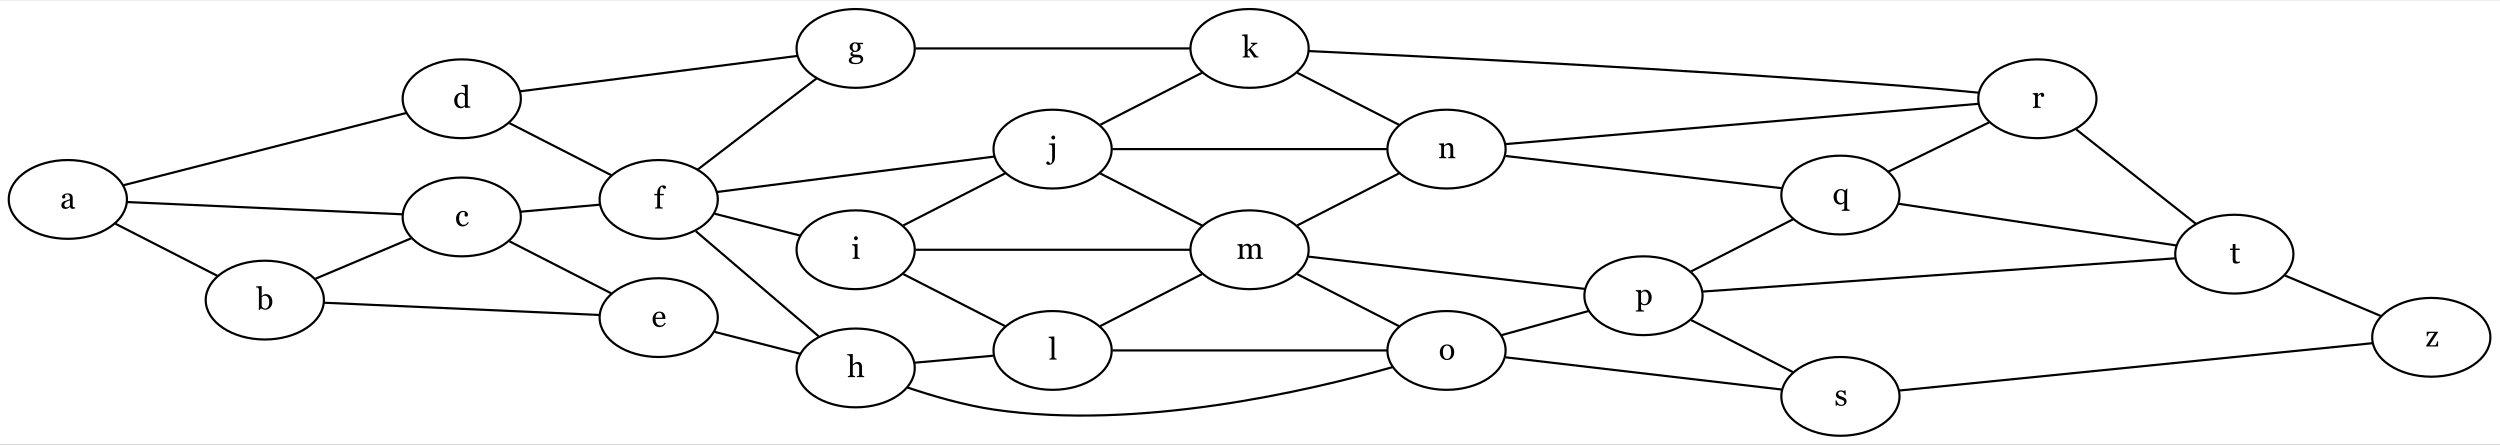 <?xml version="1.0" encoding="UTF-8"?>
<svg xmlns="http://www.w3.org/2000/svg" xmlns:xlink="http://www.w3.org/1999/xlink" width="1428pt" height="254pt" viewBox="0 0 1428 254" version="1.1">
<rect x="0" y="0" width="1428" height="254" fill="#808080" stroke="none"/>
<defs>
<g>
<symbol overflow="visible" id="glyph0-0">
<path style="stroke:none;" d="M 2.188 0 L 2.188 -13.129 L 15.316 -13.129 L 15.316 0 Z M 3.281 -1.094 L 14.223 -1.094 L 14.223 -12.035 L 3.281 -12.035 Z M 3.281 -1.094 "/>
</symbol>
<symbol overflow="visible" id="glyph0-1">
<path style="stroke:none;" d="M 8.598 -0.152 C 8.328 -0.055 8.094 0.023 7.895 0.082 C 7.688 0.141 7.461 0.168 7.207 0.172 C 6.762 0.168 6.406 0.066 6.141 -0.141 C 5.875 -0.348 5.703 -0.648 5.633 -1.051 L 5.582 -1.051 C 5.211 -0.637 4.812 -0.324 4.391 -0.109 C 3.961 0.105 3.449 0.211 2.855 0.215 C 2.219 0.211 1.699 0.02 1.293 -0.367 C 0.883 -0.754 0.68 -1.262 0.684 -1.891 C 0.68 -2.211 0.727 -2.5 0.82 -2.758 C 0.91 -3.012 1.047 -3.242 1.23 -3.453 C 1.371 -3.621 1.559 -3.773 1.793 -3.91 C 2.027 -4.043 2.246 -4.152 2.453 -4.23 C 2.707 -4.324 3.227 -4.504 4.012 -4.77 C 4.793 -5.031 5.32 -5.234 5.598 -5.387 L 5.598 -6.23 C 5.594 -6.301 5.578 -6.445 5.551 -6.66 C 5.516 -6.867 5.449 -7.066 5.352 -7.258 C 5.234 -7.465 5.074 -7.648 4.867 -7.809 C 4.656 -7.961 4.363 -8.039 3.984 -8.043 C 3.719 -8.039 3.473 -7.996 3.25 -7.91 C 3.023 -7.82 2.867 -7.727 2.777 -7.633 C 2.777 -7.516 2.805 -7.348 2.859 -7.129 C 2.914 -6.906 2.941 -6.699 2.941 -6.512 C 2.941 -6.309 2.852 -6.129 2.672 -5.965 C 2.492 -5.801 2.242 -5.719 1.922 -5.719 C 1.637 -5.719 1.426 -5.816 1.293 -6.02 C 1.156 -6.219 1.09 -6.449 1.094 -6.703 C 1.09 -6.961 1.184 -7.211 1.371 -7.453 C 1.555 -7.691 1.793 -7.902 2.094 -8.094 C 2.348 -8.25 2.66 -8.387 3.027 -8.5 C 3.391 -8.609 3.746 -8.664 4.094 -8.668 C 4.57 -8.664 4.988 -8.633 5.348 -8.57 C 5.703 -8.504 6.027 -8.363 6.316 -8.145 C 6.605 -7.934 6.824 -7.645 6.98 -7.285 C 7.129 -6.922 7.207 -6.457 7.207 -5.891 C 7.207 -5.07 7.195 -4.348 7.18 -3.723 C 7.16 -3.09 7.152 -2.402 7.156 -1.66 C 7.152 -1.434 7.191 -1.258 7.27 -1.129 C 7.344 -0.996 7.461 -0.887 7.625 -0.797 C 7.707 -0.742 7.844 -0.711 8.031 -0.707 C 8.215 -0.699 8.402 -0.695 8.598 -0.699 Z M 5.617 -4.668 C 5.129 -4.523 4.703 -4.383 4.344 -4.246 C 3.977 -4.109 3.637 -3.938 3.324 -3.734 C 3.035 -3.535 2.812 -3.305 2.648 -3.043 C 2.484 -2.773 2.402 -2.461 2.402 -2.098 C 2.402 -1.621 2.523 -1.27 2.773 -1.051 C 3.016 -0.824 3.332 -0.715 3.719 -0.719 C 4.121 -0.715 4.477 -0.812 4.785 -1.012 C 5.094 -1.207 5.355 -1.441 5.566 -1.711 Z M 5.617 -4.668 "/>
</symbol>
<symbol overflow="visible" id="glyph0-2">
<path style="stroke:none;" d="M 9.172 -4.223 C 9.168 -2.953 8.77 -1.891 7.973 -1.031 C 7.172 -0.172 6.246 0.258 5.195 0.258 C 4.73 0.258 4.277 0.184 3.832 0.043 C 3.387 -0.102 2.965 -0.289 2.574 -0.531 L 1.941 0.453 L 1.41 0.332 C 1.438 -0.09 1.457 -0.594 1.469 -1.188 C 1.48 -1.777 1.488 -2.352 1.488 -2.91 L 1.488 -11.258 C 1.488 -11.445 1.441 -11.641 1.355 -11.836 C 1.262 -12.031 1.148 -12.172 1.016 -12.258 C 0.906 -12.328 0.727 -12.383 0.473 -12.422 C 0.219 -12.461 0.02 -12.484 -0.137 -12.496 L -0.137 -13.043 L 2.957 -13.23 L 3.078 -13.105 L 3.078 -7.547 L 3.137 -7.531 C 3.488 -7.902 3.875 -8.184 4.293 -8.375 C 4.711 -8.562 5.125 -8.66 5.531 -8.66 C 6.566 -8.66 7.43 -8.246 8.129 -7.426 C 8.82 -6.602 9.168 -5.535 9.172 -4.223 Z M 7.387 -4.164 C 7.383 -4.582 7.336 -5.012 7.25 -5.453 C 7.156 -5.891 7.016 -6.273 6.82 -6.598 C 6.625 -6.926 6.371 -7.191 6.059 -7.402 C 5.746 -7.605 5.371 -7.711 4.934 -7.711 C 4.531 -7.711 4.18 -7.629 3.883 -7.473 C 3.582 -7.312 3.312 -7.102 3.078 -6.84 L 3.078 -1.934 C 3.109 -1.793 3.176 -1.633 3.277 -1.453 C 3.371 -1.27 3.508 -1.094 3.684 -0.934 C 3.852 -0.77 4.047 -0.641 4.266 -0.543 C 4.48 -0.441 4.742 -0.391 5.059 -0.395 C 5.75 -0.391 6.312 -0.727 6.742 -1.402 C 7.168 -2.07 7.383 -2.992 7.387 -4.164 Z M 7.387 -4.164 "/>
</symbol>
<symbol overflow="visible" id="glyph0-3">
<path style="stroke:none;" d="M 4.512 0.223 C 3.293 0.223 2.336 -0.18 1.648 -0.992 C 0.957 -1.797 0.613 -2.883 0.617 -4.25 C 0.613 -4.836 0.707 -5.391 0.895 -5.91 C 1.078 -6.422 1.348 -6.891 1.699 -7.316 C 2.035 -7.719 2.457 -8.047 2.965 -8.297 C 3.473 -8.543 4.023 -8.664 4.625 -8.668 C 5.445 -8.664 6.117 -8.469 6.641 -8.074 C 7.156 -7.676 7.418 -7.133 7.418 -6.453 C 7.418 -6.164 7.348 -5.914 7.211 -5.695 C 7.074 -5.477 6.852 -5.367 6.539 -5.367 C 6.203 -5.367 5.941 -5.449 5.758 -5.621 C 5.57 -5.789 5.477 -5.98 5.48 -6.195 C 5.477 -6.445 5.512 -6.707 5.582 -6.98 C 5.648 -7.246 5.688 -7.445 5.703 -7.574 C 5.594 -7.75 5.441 -7.867 5.242 -7.93 C 5.039 -7.984 4.824 -8.016 4.594 -8.02 C 4.32 -8.016 4.059 -7.957 3.812 -7.844 C 3.562 -7.723 3.324 -7.508 3.094 -7.199 C 2.883 -6.91 2.711 -6.523 2.582 -6.043 C 2.449 -5.555 2.383 -4.977 2.387 -4.309 C 2.383 -3.246 2.617 -2.383 3.09 -1.715 C 3.555 -1.043 4.172 -0.707 4.938 -0.711 C 5.488 -0.707 5.949 -0.844 6.324 -1.113 C 6.691 -1.379 7.039 -1.781 7.359 -2.324 L 7.906 -1.965 C 7.527 -1.289 7.031 -0.758 6.418 -0.367 C 5.801 0.027 5.168 0.223 4.512 0.223 Z M 4.512 0.223 "/>
</symbol>
<symbol overflow="visible" id="glyph0-4">
<path style="stroke:none;" d="M 9.848 -0.152 L 6.898 0.035 L 6.77 -0.086 L 6.77 -0.871 L 6.703 -0.891 C 6.406 -0.559 6.039 -0.285 5.605 -0.078 C 5.168 0.133 4.719 0.234 4.262 0.238 C 3.777 0.234 3.316 0.129 2.871 -0.082 C 2.426 -0.293 2.035 -0.594 1.707 -0.984 C 1.367 -1.375 1.102 -1.848 0.91 -2.402 C 0.711 -2.953 0.613 -3.562 0.617 -4.23 C 0.613 -4.84 0.719 -5.418 0.93 -5.965 C 1.137 -6.512 1.426 -6.988 1.801 -7.402 C 2.145 -7.781 2.57 -8.086 3.078 -8.316 C 3.578 -8.543 4.094 -8.66 4.617 -8.66 C 5.008 -8.66 5.391 -8.609 5.773 -8.508 C 6.148 -8.406 6.477 -8.277 6.754 -8.129 L 6.754 -11.066 C 6.75 -11.305 6.711 -11.523 6.633 -11.719 C 6.551 -11.914 6.438 -12.062 6.301 -12.172 C 6.137 -12.277 5.922 -12.355 5.652 -12.406 C 5.383 -12.453 5.09 -12.492 4.777 -12.516 L 4.777 -13.043 L 8.23 -13.23 L 8.359 -13.105 L 8.359 -1.742 C 8.355 -1.539 8.395 -1.371 8.473 -1.234 C 8.551 -1.094 8.664 -0.977 8.812 -0.879 C 8.922 -0.809 9.078 -0.766 9.281 -0.75 C 9.484 -0.734 9.672 -0.723 9.848 -0.719 Z M 6.754 -1.633 L 6.754 -6.566 C 6.703 -6.711 6.629 -6.871 6.531 -7.043 C 6.426 -7.215 6.297 -7.371 6.148 -7.512 C 5.977 -7.652 5.785 -7.77 5.566 -7.867 C 5.344 -7.957 5.082 -8.004 4.789 -8.008 C 4.445 -8.004 4.133 -7.914 3.848 -7.742 C 3.559 -7.562 3.305 -7.312 3.086 -6.984 C 2.871 -6.664 2.703 -6.258 2.586 -5.766 C 2.461 -5.273 2.402 -4.727 2.402 -4.129 C 2.402 -3.648 2.445 -3.215 2.539 -2.824 C 2.625 -2.434 2.781 -2.07 3 -1.734 C 3.195 -1.414 3.449 -1.156 3.762 -0.965 C 4.07 -0.77 4.438 -0.672 4.867 -0.676 C 5.32 -0.672 5.695 -0.773 5.996 -0.973 C 6.293 -1.172 6.547 -1.391 6.754 -1.633 Z M 6.754 -1.633 "/>
</symbol>
<symbol overflow="visible" id="glyph0-5">
<path style="stroke:none;" d="M 8.102 -1.984 C 7.746 -1.309 7.273 -0.773 6.684 -0.375 C 6.09 0.023 5.41 0.223 4.641 0.223 C 3.961 0.223 3.367 0.105 2.859 -0.137 C 2.348 -0.371 1.926 -0.695 1.598 -1.109 C 1.266 -1.516 1.02 -1.996 0.859 -2.547 C 0.695 -3.09 0.613 -3.668 0.617 -4.281 C 0.613 -4.824 0.699 -5.359 0.875 -5.891 C 1.047 -6.414 1.305 -6.891 1.641 -7.316 C 1.965 -7.719 2.367 -8.047 2.852 -8.297 C 3.332 -8.543 3.871 -8.664 4.469 -8.668 C 5.082 -8.664 5.609 -8.566 6.051 -8.375 C 6.488 -8.18 6.844 -7.918 7.121 -7.582 C 7.379 -7.262 7.574 -6.883 7.703 -6.453 C 7.832 -6.016 7.898 -5.547 7.898 -5.043 L 7.898 -4.48 L 2.316 -4.48 C 2.312 -3.922 2.367 -3.418 2.473 -2.969 C 2.578 -2.516 2.746 -2.121 2.977 -1.781 C 3.195 -1.449 3.484 -1.188 3.848 -0.996 C 4.203 -0.805 4.629 -0.707 5.129 -0.711 C 5.633 -0.707 6.07 -0.828 6.441 -1.066 C 6.805 -1.301 7.16 -1.727 7.504 -2.352 Z M 6.215 -5.195 C 6.211 -5.512 6.184 -5.852 6.133 -6.219 C 6.074 -6.578 5.988 -6.883 5.871 -7.133 C 5.738 -7.391 5.559 -7.605 5.332 -7.77 C 5.105 -7.934 4.812 -8.016 4.453 -8.02 C 3.852 -8.016 3.352 -7.766 2.961 -7.273 C 2.562 -6.773 2.348 -6.082 2.316 -5.195 Z M 6.215 -5.195 "/>
</symbol>
<symbol overflow="visible" id="glyph0-6">
<path style="stroke:none;" d="M 6.891 -12.207 C 6.891 -11.945 6.82 -11.73 6.684 -11.555 C 6.547 -11.379 6.34 -11.289 6.059 -11.293 C 5.883 -11.289 5.727 -11.328 5.594 -11.402 C 5.457 -11.477 5.332 -11.574 5.223 -11.703 C 5.105 -11.824 5 -11.969 4.906 -12.129 C 4.805 -12.285 4.723 -12.414 4.66 -12.516 C 4.273 -12.496 3.98 -12.227 3.773 -11.715 C 3.562 -11.199 3.457 -10.379 3.461 -9.254 L 3.461 -8.395 L 5.633 -8.395 L 5.633 -7.574 L 3.461 -7.574 L 3.461 -1.523 C 3.457 -1.32 3.496 -1.156 3.574 -1.035 C 3.652 -0.906 3.773 -0.812 3.941 -0.754 C 4.074 -0.699 4.254 -0.656 4.484 -0.629 C 4.711 -0.594 4.91 -0.574 5.078 -0.562 L 5.078 0 L 0.633 0 L 0.633 -0.562 C 0.762 -0.574 0.895 -0.586 1.035 -0.598 C 1.172 -0.609 1.293 -0.633 1.402 -0.668 C 1.559 -0.715 1.676 -0.801 1.754 -0.934 C 1.828 -1.059 1.867 -1.227 1.871 -1.438 L 1.871 -7.574 L 0.207 -7.574 L 0.207 -8.395 L 1.871 -8.395 L 1.871 -8.93 C 1.867 -10.211 2.199 -11.246 2.867 -12.039 C 3.527 -12.832 4.359 -13.23 5.359 -13.23 C 5.863 -13.23 6.246 -13.129 6.504 -12.93 C 6.762 -12.73 6.891 -12.488 6.891 -12.207 Z M 6.891 -12.207 "/>
</symbol>
<symbol overflow="visible" id="glyph0-7">
<path style="stroke:none;" d="M 7.84 -0.871 C 8.066 -0.652 8.242 -0.406 8.375 -0.137 C 8.504 0.137 8.57 0.473 8.574 0.879 C 8.57 1.285 8.484 1.664 8.309 2.02 C 8.129 2.375 7.859 2.684 7.504 2.949 C 7.121 3.215 6.664 3.426 6.137 3.574 C 5.605 3.723 4.953 3.797 4.172 3.797 C 2.895 3.797 1.938 3.609 1.309 3.234 C 0.672 2.859 0.355 2.312 0.359 1.598 C 0.355 1.016 0.586 0.559 1.043 0.223 C 1.496 -0.113 2.074 -0.293 2.785 -0.324 L 2.785 -0.445 C 2.613 -0.492 2.438 -0.555 2.258 -0.637 C 2.07 -0.711 1.914 -0.801 1.785 -0.906 C 1.633 -1.023 1.512 -1.164 1.426 -1.328 C 1.332 -1.488 1.289 -1.691 1.289 -1.934 C 1.289 -2.234 1.395 -2.512 1.609 -2.766 C 1.824 -3.016 2.148 -3.23 2.582 -3.418 L 2.582 -3.547 C 2.031 -3.801 1.605 -4.133 1.309 -4.535 C 1.004 -4.934 0.855 -5.398 0.855 -5.934 C 0.855 -6.727 1.152 -7.383 1.746 -7.898 C 2.34 -8.41 3.102 -8.664 4.035 -8.668 C 4.289 -8.664 4.543 -8.641 4.797 -8.59 C 5.051 -8.539 5.309 -8.473 5.574 -8.395 L 8.516 -8.395 L 8.516 -7.574 L 6.531 -7.574 L 6.531 -7.523 C 6.738 -7.277 6.895 -7.004 7 -6.711 C 7.102 -6.41 7.152 -6.121 7.156 -5.84 C 7.152 -5.094 6.852 -4.465 6.254 -3.957 C 5.648 -3.441 4.949 -3.188 4.152 -3.188 L 3.121 -3.188 C 2.984 -3.141 2.848 -3.059 2.707 -2.941 C 2.566 -2.82 2.496 -2.656 2.496 -2.453 C 2.496 -2.238 2.555 -2.078 2.676 -1.969 C 2.793 -1.859 2.938 -1.781 3.113 -1.742 C 3.273 -1.695 3.465 -1.668 3.688 -1.656 C 3.902 -1.645 4.129 -1.637 4.367 -1.633 C 4.613 -1.625 4.957 -1.609 5.395 -1.582 C 5.828 -1.551 6.137 -1.531 6.324 -1.531 C 6.582 -1.516 6.848 -1.453 7.113 -1.34 C 7.379 -1.227 7.621 -1.07 7.84 -0.871 Z M 5.531 -5.871 C 5.531 -6.535 5.395 -7.066 5.125 -7.465 C 4.852 -7.863 4.473 -8.062 3.984 -8.062 C 3.715 -8.062 3.484 -8.004 3.293 -7.895 C 3.102 -7.777 2.945 -7.621 2.828 -7.418 C 2.715 -7.23 2.633 -7.004 2.586 -6.738 C 2.531 -6.473 2.508 -6.199 2.512 -5.922 C 2.508 -5.289 2.645 -4.773 2.926 -4.375 C 3.199 -3.973 3.559 -3.773 4 -3.777 C 4.488 -3.773 4.867 -3.973 5.133 -4.371 C 5.398 -4.766 5.531 -5.266 5.531 -5.871 Z M 7.172 1.195 C 7.172 0.875 7.098 0.613 6.949 0.41 C 6.801 0.203 6.574 0.066 6.273 -0.008 C 6.113 -0.027 5.785 -0.055 5.289 -0.086 C 4.793 -0.113 4.219 -0.129 3.566 -0.129 C 2.945 -0.012 2.508 0.188 2.25 0.473 C 1.992 0.754 1.863 1.117 1.863 1.562 C 1.863 1.762 1.906 1.953 1.992 2.137 C 2.078 2.316 2.227 2.484 2.438 2.641 C 2.633 2.785 2.898 2.906 3.238 3.004 C 3.57 3.094 3.98 3.141 4.469 3.145 C 5.305 3.141 5.965 2.98 6.449 2.66 C 6.93 2.34 7.172 1.852 7.172 1.195 Z M 7.172 1.195 "/>
</symbol>
<symbol overflow="visible" id="glyph0-8">
<path style="stroke:none;" d="M 9.789 0 L 5.641 0 L 5.641 -0.562 C 5.77 -0.574 5.914 -0.586 6.078 -0.598 C 6.234 -0.609 6.367 -0.633 6.473 -0.668 C 6.629 -0.715 6.746 -0.801 6.824 -0.934 C 6.898 -1.059 6.938 -1.227 6.941 -1.438 L 6.941 -5.77 C 6.938 -6.367 6.797 -6.828 6.516 -7.152 C 6.234 -7.477 5.891 -7.641 5.484 -7.641 C 5.188 -7.641 4.91 -7.594 4.656 -7.5 C 4.402 -7.406 4.176 -7.289 3.977 -7.156 C 3.777 -7.008 3.629 -6.867 3.527 -6.727 C 3.426 -6.582 3.344 -6.461 3.289 -6.367 L 3.289 -1.523 C 3.285 -1.328 3.324 -1.168 3.406 -1.043 C 3.48 -0.918 3.602 -0.82 3.762 -0.754 C 3.887 -0.695 4.016 -0.652 4.148 -0.625 C 4.281 -0.594 4.426 -0.574 4.59 -0.562 L 4.59 0 L 0.461 0 L 0.461 -0.562 C 0.59 -0.574 0.727 -0.586 0.867 -0.602 C 1.008 -0.613 1.125 -0.637 1.227 -0.668 C 1.383 -0.715 1.504 -0.801 1.582 -0.934 C 1.66 -1.059 1.699 -1.227 1.699 -1.438 L 1.699 -11.258 C 1.699 -11.445 1.652 -11.641 1.566 -11.836 C 1.477 -12.031 1.363 -12.176 1.223 -12.273 C 1.117 -12.348 0.938 -12.402 0.68 -12.434 C 0.418 -12.465 0.207 -12.484 0.051 -12.496 L 0.051 -13.043 L 3.172 -13.23 L 3.289 -13.105 L 3.289 -7.223 L 3.324 -7.223 C 3.512 -7.406 3.684 -7.574 3.84 -7.723 C 3.988 -7.867 4.191 -8.02 4.445 -8.18 C 4.66 -8.316 4.914 -8.43 5.211 -8.523 C 5.5 -8.613 5.832 -8.66 6.203 -8.66 C 6.953 -8.66 7.531 -8.422 7.938 -7.945 C 8.34 -7.469 8.543 -6.781 8.547 -5.891 L 8.547 -1.504 C 8.543 -1.305 8.578 -1.145 8.652 -1.02 C 8.723 -0.895 8.844 -0.797 9.012 -0.734 C 9.145 -0.68 9.262 -0.641 9.367 -0.617 C 9.473 -0.59 9.613 -0.574 9.789 -0.562 Z M 9.789 0 "/>
</symbol>
<symbol overflow="visible" id="glyph0-9">
<path style="stroke:none;" d="M 4.703 0 L 0.633 0 L 0.633 -0.562 C 0.762 -0.574 0.895 -0.586 1.035 -0.598 C 1.172 -0.609 1.293 -0.633 1.402 -0.668 C 1.559 -0.715 1.676 -0.801 1.754 -0.934 C 1.828 -1.059 1.867 -1.227 1.871 -1.434 L 1.871 -6.633 C 1.867 -6.812 1.828 -6.977 1.746 -7.133 C 1.664 -7.281 1.547 -7.41 1.402 -7.516 C 1.289 -7.582 1.133 -7.641 0.93 -7.688 C 0.723 -7.734 0.535 -7.762 0.367 -7.777 L 0.367 -8.344 L 3.344 -8.531 L 3.461 -8.41 L 3.461 -1.539 C 3.457 -1.336 3.496 -1.172 3.574 -1.043 C 3.652 -0.91 3.773 -0.812 3.938 -0.754 C 4.062 -0.699 4.184 -0.656 4.301 -0.629 C 4.418 -0.594 4.551 -0.574 4.703 -0.562 Z M 3.633 -11.855 C 3.633 -11.527 3.523 -11.246 3.312 -11.004 C 3.094 -10.762 2.832 -10.641 2.523 -10.641 C 2.23 -10.641 1.977 -10.754 1.766 -10.988 C 1.547 -11.215 1.441 -11.48 1.445 -11.777 C 1.441 -12.09 1.547 -12.363 1.766 -12.598 C 1.977 -12.832 2.23 -12.949 2.523 -12.949 C 2.844 -12.949 3.109 -12.84 3.32 -12.621 C 3.527 -12.402 3.633 -12.145 3.633 -11.855 Z M 3.633 -11.855 "/>
</symbol>
<symbol overflow="visible" id="glyph0-10">
<path style="stroke:none;" d="M 3.684 -0.512 C 3.68 0.113 3.59 0.695 3.41 1.25 C 3.227 1.797 2.984 2.254 2.684 2.617 C 2.355 2.996 1.988 3.289 1.582 3.492 C 1.176 3.695 0.727 3.797 0.238 3.797 C -0.266 3.797 -0.645 3.695 -0.902 3.492 C -1.16 3.289 -1.289 3.051 -1.289 2.777 C -1.289 2.531 -1.219 2.316 -1.082 2.133 C -0.945 1.945 -0.746 1.852 -0.488 1.855 C -0.309 1.852 -0.152 1.887 -0.016 1.965 C 0.121 2.035 0.238 2.133 0.344 2.258 C 0.434 2.355 0.527 2.484 0.621 2.637 C 0.715 2.785 0.805 2.93 0.891 3.078 C 1.32 3.074 1.629 2.812 1.816 2.289 C 2 1.762 2.09 0.926 2.094 -0.23 L 2.094 -6.574 C 2.09 -6.754 2.047 -6.926 1.961 -7.098 C 1.871 -7.262 1.758 -7.398 1.617 -7.504 C 1.523 -7.562 1.305 -7.625 0.961 -7.691 C 0.617 -7.754 0.355 -7.793 0.18 -7.812 L 0.18 -8.344 L 3.566 -8.531 L 3.684 -8.41 Z M 3.812 -11.863 C 3.809 -11.539 3.703 -11.258 3.492 -11.016 C 3.277 -10.773 3.012 -10.652 2.699 -10.652 C 2.406 -10.652 2.156 -10.766 1.945 -10.996 C 1.73 -11.227 1.621 -11.492 1.625 -11.789 C 1.621 -12.102 1.73 -12.371 1.945 -12.605 C 2.156 -12.836 2.406 -12.953 2.699 -12.957 C 3.023 -12.953 3.289 -12.844 3.5 -12.629 C 3.703 -12.406 3.809 -12.152 3.812 -11.863 Z M 3.812 -11.863 "/>
</symbol>
<symbol overflow="visible" id="glyph0-11">
<path style="stroke:none;" d="M 9.547 0 L 7.004 0 C 6.555 -0.641 6.078 -1.328 5.574 -2.066 C 5.062 -2.797 4.535 -3.512 3.992 -4.211 L 3.289 -3.555 L 3.289 -1.555 C 3.285 -1.344 3.324 -1.176 3.398 -1.047 C 3.473 -0.91 3.594 -0.812 3.762 -0.754 C 3.895 -0.695 4.023 -0.652 4.152 -0.625 C 4.277 -0.594 4.422 -0.574 4.59 -0.562 L 4.59 0 L 0.461 0 L 0.461 -0.562 C 0.59 -0.574 0.727 -0.586 0.867 -0.602 C 1.008 -0.613 1.125 -0.637 1.227 -0.668 C 1.383 -0.715 1.504 -0.801 1.582 -0.934 C 1.66 -1.059 1.699 -1.227 1.699 -1.438 L 1.699 -11.238 C 1.699 -11.449 1.652 -11.645 1.566 -11.832 C 1.477 -12.016 1.363 -12.16 1.223 -12.258 C 1.102 -12.348 0.914 -12.406 0.66 -12.438 C 0.406 -12.465 0.203 -12.484 0.051 -12.496 L 0.051 -13.043 L 3.172 -13.23 L 3.289 -13.105 L 3.289 -4.188 C 3.73 -4.629 4.211 -5.105 4.73 -5.617 C 5.246 -6.125 5.684 -6.578 6.035 -6.98 C 6.082 -7.027 6.129 -7.098 6.184 -7.184 C 6.234 -7.266 6.262 -7.332 6.266 -7.383 C 6.262 -7.539 6.141 -7.652 5.895 -7.727 C 5.645 -7.801 5.406 -7.852 5.184 -7.883 L 5.184 -8.43 L 8.891 -8.43 L 8.891 -7.898 C 8.406 -7.754 7.984 -7.574 7.621 -7.363 C 7.25 -7.148 6.969 -6.957 6.777 -6.785 C 6.641 -6.672 6.445 -6.484 6.195 -6.23 C 5.941 -5.973 5.594 -5.641 5.145 -5.227 C 5.609 -4.648 6.133 -3.957 6.719 -3.152 C 7.301 -2.348 7.727 -1.766 8 -1.41 C 8.25 -1.07 8.477 -0.852 8.676 -0.75 C 8.875 -0.648 9.164 -0.586 9.547 -0.562 Z M 9.547 0 "/>
</symbol>
<symbol overflow="visible" id="glyph0-12">
<path style="stroke:none;" d="M 8.84 -4.301 C 8.836 -3.707 8.742 -3.121 8.555 -2.551 C 8.367 -1.973 8.098 -1.488 7.75 -1.094 C 7.355 -0.637 6.898 -0.297 6.383 -0.074 C 5.859 0.148 5.277 0.258 4.637 0.258 C 4.098 0.258 3.59 0.156 3.105 -0.047 C 2.621 -0.25 2.188 -0.543 1.812 -0.934 C 1.438 -1.309 1.145 -1.773 0.926 -2.328 C 0.707 -2.875 0.598 -3.492 0.598 -4.18 C 0.598 -5.492 0.98 -6.57 1.746 -7.41 C 2.512 -8.246 3.516 -8.664 4.766 -8.668 C 5.941 -8.664 6.918 -8.266 7.688 -7.473 C 8.453 -6.676 8.836 -5.621 8.84 -4.301 Z M 7.07 -4.281 C 7.066 -4.707 7.023 -5.16 6.941 -5.637 C 6.852 -6.113 6.723 -6.516 6.555 -6.848 C 6.371 -7.195 6.133 -7.477 5.836 -7.695 C 5.539 -7.906 5.176 -8.016 4.75 -8.02 C 4.309 -8.016 3.934 -7.906 3.621 -7.691 C 3.309 -7.473 3.055 -7.176 2.863 -6.805 C 2.68 -6.453 2.551 -6.059 2.477 -5.613 C 2.402 -5.168 2.367 -4.738 2.367 -4.324 C 2.367 -3.777 2.41 -3.27 2.5 -2.809 C 2.586 -2.34 2.727 -1.926 2.926 -1.562 C 3.113 -1.195 3.359 -0.91 3.656 -0.703 C 3.949 -0.496 4.312 -0.391 4.75 -0.395 C 5.461 -0.391 6.027 -0.734 6.445 -1.426 C 6.859 -2.113 7.066 -3.066 7.07 -4.281 Z M 7.07 -4.281 "/>
</symbol>
<symbol overflow="visible" id="glyph0-13">
<path style="stroke:none;" d="M 4.566 0 L 0.453 0 L 0.453 -0.562 C 0.578 -0.574 0.719 -0.586 0.871 -0.602 C 1.016 -0.613 1.137 -0.637 1.238 -0.668 C 1.395 -0.715 1.516 -0.801 1.598 -0.934 C 1.676 -1.059 1.715 -1.227 1.719 -1.438 L 1.719 -11.207 C 1.715 -11.406 1.672 -11.598 1.586 -11.781 C 1.496 -11.957 1.379 -12.098 1.238 -12.207 C 1.133 -12.27 0.945 -12.332 0.676 -12.395 C 0.398 -12.449 0.18 -12.484 0.016 -12.496 L 0.016 -13.043 L 3.188 -13.23 L 3.309 -13.105 L 3.309 -1.539 C 3.305 -1.336 3.34 -1.172 3.418 -1.047 C 3.488 -0.918 3.609 -0.82 3.777 -0.754 C 3.898 -0.695 4.023 -0.652 4.148 -0.625 C 4.27 -0.594 4.406 -0.574 4.566 -0.562 Z M 4.566 0 "/>
</symbol>
<symbol overflow="visible" id="glyph0-14">
<path style="stroke:none;" d="M 15.035 0 L 10.934 0 L 10.934 -0.562 C 11.062 -0.574 11.191 -0.586 11.328 -0.598 C 11.461 -0.609 11.582 -0.633 11.684 -0.668 C 11.844 -0.715 11.961 -0.801 12.039 -0.934 C 12.113 -1.059 12.152 -1.227 12.156 -1.438 L 12.156 -5.785 C 12.152 -6.375 12.016 -6.832 11.75 -7.156 C 11.477 -7.477 11.141 -7.641 10.734 -7.641 C 10.453 -7.641 10.191 -7.598 9.949 -7.512 C 9.703 -7.426 9.477 -7.305 9.273 -7.156 C 9.105 -7.023 8.969 -6.887 8.859 -6.746 C 8.746 -6.598 8.66 -6.48 8.609 -6.387 L 8.609 -1.523 C 8.605 -1.32 8.641 -1.152 8.711 -1.027 C 8.777 -0.895 8.895 -0.797 9.062 -0.734 C 9.191 -0.68 9.309 -0.641 9.414 -0.617 C 9.52 -0.59 9.66 -0.574 9.832 -0.562 L 9.832 0 L 5.812 0 L 5.812 -0.562 C 5.941 -0.574 6.066 -0.586 6.191 -0.598 C 6.312 -0.609 6.426 -0.633 6.531 -0.668 C 6.688 -0.715 6.805 -0.801 6.883 -0.934 C 6.957 -1.059 6.996 -1.227 7 -1.438 L 7 -5.785 C 6.996 -6.375 6.859 -6.832 6.594 -7.156 C 6.32 -7.477 5.984 -7.641 5.578 -7.641 C 5.297 -7.641 5.031 -7.594 4.789 -7.508 C 4.539 -7.414 4.316 -7.293 4.113 -7.145 C 3.945 -7.016 3.805 -6.875 3.691 -6.723 C 3.578 -6.562 3.492 -6.445 3.438 -6.367 L 3.438 -1.539 C 3.434 -1.34 3.473 -1.176 3.555 -1.051 C 3.633 -0.918 3.754 -0.82 3.914 -0.754 C 4.031 -0.695 4.152 -0.652 4.281 -0.625 C 4.402 -0.594 4.543 -0.574 4.703 -0.562 L 4.703 0 L 0.605 0 L 0.605 -0.562 C 0.734 -0.574 0.871 -0.586 1.012 -0.598 C 1.148 -0.609 1.27 -0.633 1.375 -0.668 C 1.535 -0.715 1.652 -0.801 1.73 -0.934 C 1.805 -1.059 1.844 -1.227 1.848 -1.434 L 1.848 -6.668 C 1.844 -6.848 1.805 -7.012 1.723 -7.16 C 1.637 -7.305 1.52 -7.426 1.375 -7.531 C 1.266 -7.594 1.133 -7.648 0.973 -7.695 C 0.812 -7.734 0.648 -7.762 0.48 -7.777 L 0.48 -8.344 L 3.301 -8.531 L 3.418 -8.41 L 3.418 -7.207 L 3.48 -7.207 C 3.621 -7.348 3.793 -7.512 4 -7.707 C 4.203 -7.898 4.395 -8.059 4.574 -8.18 C 4.77 -8.316 5.02 -8.43 5.32 -8.523 C 5.617 -8.613 5.941 -8.66 6.293 -8.66 C 6.84 -8.66 7.309 -8.512 7.703 -8.219 C 8.094 -7.922 8.375 -7.566 8.547 -7.156 C 8.75 -7.352 8.93 -7.527 9.09 -7.68 C 9.242 -7.828 9.449 -7.988 9.707 -8.164 C 9.922 -8.309 10.176 -8.43 10.469 -8.523 C 10.762 -8.613 11.09 -8.66 11.449 -8.66 C 12.16 -8.66 12.723 -8.426 13.137 -7.957 C 13.551 -7.488 13.758 -6.77 13.762 -5.805 L 13.762 -1.523 C 13.758 -1.32 13.793 -1.152 13.863 -1.027 C 13.934 -0.895 14.051 -0.797 14.215 -0.734 C 14.344 -0.68 14.473 -0.641 14.602 -0.617 C 14.73 -0.59 14.875 -0.574 15.035 -0.562 Z M 15.035 0 "/>
</symbol>
<symbol overflow="visible" id="glyph0-15">
<path style="stroke:none;" d="M 9.926 0 L 5.805 0 L 5.805 -0.562 C 5.934 -0.574 6.078 -0.586 6.234 -0.598 C 6.391 -0.609 6.52 -0.633 6.625 -0.668 C 6.781 -0.715 6.898 -0.801 6.977 -0.934 C 7.051 -1.059 7.09 -1.227 7.094 -1.438 L 7.094 -5.77 C 7.09 -6.367 6.949 -6.828 6.668 -7.152 C 6.387 -7.477 6.043 -7.641 5.637 -7.641 C 5.332 -7.641 5.055 -7.594 4.805 -7.5 C 4.555 -7.406 4.332 -7.289 4.141 -7.156 C 3.949 -7.02 3.797 -6.879 3.688 -6.73 C 3.574 -6.578 3.496 -6.457 3.445 -6.367 L 3.445 -1.523 C 3.445 -1.328 3.484 -1.168 3.562 -1.043 C 3.641 -0.918 3.758 -0.82 3.922 -0.754 C 4.039 -0.695 4.172 -0.652 4.312 -0.625 C 4.453 -0.594 4.594 -0.574 4.742 -0.562 L 4.742 0 L 0.617 0 L 0.617 -0.562 C 0.742 -0.574 0.879 -0.586 1.02 -0.598 C 1.16 -0.609 1.281 -0.633 1.383 -0.668 C 1.543 -0.715 1.66 -0.801 1.738 -0.934 C 1.812 -1.059 1.852 -1.227 1.855 -1.434 L 1.855 -6.633 C 1.852 -6.828 1.809 -7.004 1.73 -7.168 C 1.645 -7.324 1.531 -7.457 1.383 -7.566 C 1.273 -7.629 1.145 -7.68 1 -7.715 C 0.848 -7.742 0.688 -7.762 0.52 -7.777 L 0.52 -8.344 L 3.324 -8.531 L 3.445 -8.41 L 3.445 -7.223 L 3.488 -7.223 C 3.621 -7.359 3.793 -7.523 4 -7.715 C 4.203 -7.902 4.398 -8.059 4.582 -8.18 C 4.793 -8.316 5.043 -8.43 5.332 -8.523 C 5.621 -8.613 5.949 -8.66 6.316 -8.66 C 7.125 -8.66 7.723 -8.406 8.117 -7.902 C 8.504 -7.395 8.699 -6.723 8.703 -5.891 L 8.703 -1.504 C 8.699 -1.305 8.734 -1.145 8.805 -1.02 C 8.871 -0.895 8.988 -0.797 9.156 -0.734 C 9.289 -0.672 9.406 -0.633 9.508 -0.613 C 9.605 -0.59 9.746 -0.574 9.926 -0.562 Z M 9.926 0 "/>
</symbol>
<symbol overflow="visible" id="glyph0-16">
<path style="stroke:none;" d="M 7.07 -7.344 C 7.066 -7.047 6.996 -6.789 6.855 -6.566 C 6.711 -6.34 6.488 -6.227 6.195 -6.23 C 5.875 -6.227 5.633 -6.309 5.465 -6.477 C 5.297 -6.641 5.215 -6.824 5.215 -7.027 C 5.215 -7.148 5.223 -7.262 5.242 -7.367 C 5.262 -7.469 5.281 -7.574 5.301 -7.676 C 5.031 -7.676 4.719 -7.566 4.359 -7.352 C 4 -7.133 3.695 -6.824 3.445 -6.43 L 3.445 -1.523 C 3.445 -1.32 3.48 -1.156 3.559 -1.035 C 3.633 -0.906 3.754 -0.812 3.922 -0.754 C 4.062 -0.695 4.246 -0.652 4.473 -0.625 C 4.695 -0.594 4.891 -0.574 5.059 -0.562 L 5.059 0 L 0.617 0 L 0.617 -0.562 C 0.742 -0.574 0.879 -0.586 1.02 -0.598 C 1.16 -0.609 1.281 -0.633 1.383 -0.668 C 1.543 -0.715 1.66 -0.801 1.738 -0.934 C 1.812 -1.059 1.852 -1.227 1.855 -1.434 L 1.855 -6.633 C 1.852 -6.809 1.809 -6.98 1.73 -7.152 C 1.645 -7.32 1.531 -7.457 1.383 -7.566 C 1.273 -7.629 1.145 -7.68 1 -7.715 C 0.848 -7.742 0.688 -7.762 0.52 -7.777 L 0.52 -8.344 L 3.324 -8.531 L 3.445 -8.41 L 3.445 -7.223 L 3.488 -7.223 C 3.836 -7.68 4.23 -8.031 4.664 -8.273 C 5.098 -8.512 5.492 -8.629 5.855 -8.633 C 6.211 -8.629 6.504 -8.512 6.73 -8.281 C 6.953 -8.047 7.066 -7.734 7.07 -7.344 Z M 7.07 -7.344 "/>
</symbol>
<symbol overflow="visible" id="glyph0-17">
<path style="stroke:none;" d="M 8.316 -7.43 C 8.648 -7.027 8.91 -6.562 9.098 -6.039 C 9.281 -5.512 9.375 -4.91 9.379 -4.23 C 9.375 -3.562 9.262 -2.953 9.043 -2.406 C 8.816 -1.855 8.523 -1.387 8.164 -1 C 7.777 -0.605 7.352 -0.305 6.887 -0.094 C 6.418 0.117 5.926 0.223 5.402 0.223 C 4.895 0.223 4.477 0.164 4.152 0.051 C 3.828 -0.062 3.562 -0.195 3.359 -0.352 L 3.289 -0.352 L 3.289 2.188 C 3.285 2.391 3.328 2.562 3.41 2.699 C 3.488 2.836 3.609 2.938 3.777 3 C 3.914 3.051 4.109 3.098 4.363 3.148 C 4.613 3.195 4.824 3.223 4.992 3.23 L 4.992 3.797 L 0.281 3.797 L 0.281 3.23 C 0.457 3.215 0.625 3.203 0.793 3.188 C 0.957 3.172 1.105 3.141 1.238 3.102 C 1.406 3.039 1.527 2.941 1.598 2.801 C 1.664 2.66 1.699 2.492 1.699 2.301 L 1.699 -6.668 C 1.699 -6.836 1.656 -7 1.57 -7.16 C 1.484 -7.32 1.371 -7.449 1.238 -7.547 C 1.133 -7.613 0.992 -7.664 0.812 -7.703 C 0.629 -7.738 0.453 -7.762 0.281 -7.777 L 0.281 -8.344 L 3.152 -8.531 L 3.273 -8.43 L 3.273 -7.48 L 3.344 -7.461 C 3.637 -7.801 4.004 -8.086 4.441 -8.316 C 4.879 -8.543 5.316 -8.66 5.754 -8.66 C 6.277 -8.66 6.754 -8.547 7.191 -8.324 C 7.625 -8.102 8 -7.805 8.316 -7.43 Z M 6.922 -1.367 C 7.148 -1.719 7.316 -2.129 7.426 -2.598 C 7.531 -3.062 7.586 -3.586 7.59 -4.164 C 7.586 -4.582 7.543 -5.012 7.453 -5.453 C 7.359 -5.891 7.215 -6.273 7.027 -6.598 C 6.828 -6.926 6.574 -7.191 6.266 -7.402 C 5.949 -7.605 5.574 -7.711 5.137 -7.711 C 4.711 -7.711 4.352 -7.617 4.059 -7.434 C 3.762 -7.246 3.504 -7.023 3.289 -6.77 L 3.289 -1.785 C 3.336 -1.629 3.422 -1.469 3.543 -1.305 C 3.656 -1.137 3.785 -0.996 3.934 -0.879 C 4.105 -0.738 4.297 -0.621 4.504 -0.535 C 4.707 -0.441 4.957 -0.398 5.258 -0.402 C 5.57 -0.398 5.879 -0.48 6.18 -0.652 C 6.473 -0.816 6.719 -1.055 6.922 -1.367 Z M 6.922 -1.367 "/>
</symbol>
<symbol overflow="visible" id="glyph0-18">
<path style="stroke:none;" d="M 6.18 -4.129 C 6.41 -3.922 6.59 -3.684 6.719 -3.418 C 6.84 -3.145 6.902 -2.82 6.906 -2.438 C 6.902 -1.656 6.609 -1.016 6.031 -0.52 C 5.445 -0.023 4.691 0.223 3.762 0.223 C 3.27 0.223 2.816 0.137 2.406 -0.043 C 1.988 -0.215 1.695 -0.379 1.523 -0.531 L 1.352 0.027 L 0.711 0.027 L 0.625 -2.906 L 1.215 -2.906 C 1.254 -2.68 1.352 -2.418 1.504 -2.125 C 1.648 -1.824 1.828 -1.555 2.043 -1.32 C 2.262 -1.062 2.527 -0.852 2.84 -0.684 C 3.148 -0.508 3.5 -0.422 3.891 -0.426 C 4.438 -0.422 4.855 -0.547 5.152 -0.801 C 5.445 -1.047 5.594 -1.402 5.598 -1.871 C 5.594 -2.105 5.547 -2.312 5.457 -2.492 C 5.359 -2.664 5.223 -2.816 5.043 -2.949 C 4.852 -3.074 4.621 -3.191 4.352 -3.301 C 4.074 -3.402 3.77 -3.508 3.438 -3.617 C 3.168 -3.691 2.871 -3.801 2.543 -3.941 C 2.215 -4.078 1.934 -4.242 1.699 -4.438 C 1.449 -4.633 1.242 -4.879 1.086 -5.172 C 0.922 -5.461 0.844 -5.801 0.848 -6.195 C 0.844 -6.883 1.102 -7.469 1.617 -7.949 C 2.129 -8.426 2.812 -8.664 3.676 -8.668 C 4.004 -8.664 4.344 -8.621 4.688 -8.539 C 5.031 -8.449 5.312 -8.348 5.531 -8.23 L 5.727 -8.676 L 6.344 -8.676 L 6.473 -5.965 L 5.883 -5.965 C 5.762 -6.57 5.5 -7.062 5.105 -7.445 C 4.707 -7.824 4.227 -8.016 3.66 -8.02 C 3.188 -8.016 2.82 -7.898 2.555 -7.664 C 2.285 -7.43 2.148 -7.145 2.152 -6.812 C 2.148 -6.555 2.195 -6.34 2.285 -6.172 C 2.371 -5.996 2.504 -5.852 2.684 -5.734 C 2.855 -5.621 3.07 -5.516 3.328 -5.414 C 3.586 -5.312 3.906 -5.199 4.293 -5.078 C 4.664 -4.957 5.02 -4.816 5.355 -4.656 C 5.688 -4.496 5.961 -4.32 6.18 -4.129 Z M 6.18 -4.129 "/>
</symbol>
<symbol overflow="visible" id="glyph0-19">
<path style="stroke:none;" d="M 9.863 3.797 L 5.301 3.797 L 5.301 3.23 C 5.477 3.215 5.648 3.203 5.82 3.188 C 5.988 3.172 6.145 3.141 6.281 3.102 C 6.457 3.039 6.578 2.941 6.648 2.801 C 6.715 2.66 6.75 2.492 6.754 2.297 L 6.754 -0.82 L 6.703 -0.836 C 6.609 -0.73 6.477 -0.613 6.312 -0.48 C 6.141 -0.348 5.969 -0.238 5.789 -0.152 C 5.559 -0.035 5.336 0.055 5.129 0.125 C 4.918 0.188 4.656 0.223 4.336 0.223 C 3.824 0.223 3.34 0.117 2.891 -0.098 C 2.434 -0.309 2.039 -0.613 1.707 -1.008 C 1.367 -1.395 1.102 -1.871 0.91 -2.438 C 0.711 -3.004 0.613 -3.625 0.617 -4.309 C 0.613 -4.949 0.727 -5.535 0.957 -6.062 C 1.18 -6.59 1.484 -7.051 1.863 -7.445 C 2.219 -7.812 2.648 -8.105 3.156 -8.328 C 3.66 -8.547 4.16 -8.66 4.656 -8.66 C 5.023 -8.66 5.352 -8.621 5.641 -8.551 C 5.926 -8.477 6.172 -8.395 6.379 -8.301 C 6.555 -8.223 6.73 -8.125 6.91 -8.012 C 7.082 -7.895 7.207 -7.816 7.285 -7.777 L 8.016 -8.891 L 8.504 -8.82 C 8.48 -8.395 8.453 -7.875 8.414 -7.262 C 8.375 -6.645 8.355 -6.109 8.359 -5.648 L 8.359 2.152 C 8.355 2.348 8.391 2.523 8.469 2.672 C 8.539 2.816 8.66 2.926 8.828 3 C 8.965 3.055 9.141 3.102 9.352 3.148 C 9.562 3.188 9.73 3.215 9.863 3.23 Z M 6.754 -1.562 L 6.754 -6.598 C 6.703 -6.738 6.625 -6.895 6.52 -7.074 C 6.41 -7.246 6.281 -7.398 6.137 -7.531 C 5.973 -7.664 5.777 -7.777 5.551 -7.871 C 5.316 -7.957 5.055 -8.004 4.758 -8.008 C 4.09 -8.004 3.527 -7.66 3.078 -6.973 C 2.625 -6.285 2.402 -5.336 2.402 -4.129 C 2.402 -3.648 2.445 -3.215 2.535 -2.828 C 2.621 -2.441 2.773 -2.078 2.992 -1.742 C 3.191 -1.422 3.449 -1.168 3.766 -0.977 C 4.074 -0.785 4.469 -0.691 4.953 -0.691 C 5.359 -0.691 5.711 -0.777 6 -0.953 C 6.289 -1.125 6.539 -1.328 6.754 -1.562 Z M 6.754 -1.562 "/>
</symbol>
<symbol overflow="visible" id="glyph0-20">
<path style="stroke:none;" d="M 5.82 -0.367 C 5.445 -0.211 5.098 -0.086 4.77 0.02 C 4.438 0.121 4.031 0.176 3.555 0.18 C 2.848 0.176 2.352 0 2.062 -0.355 C 1.773 -0.711 1.629 -1.215 1.633 -1.863 L 1.633 -7.574 L 0.109 -7.574 L 0.109 -8.395 L 1.668 -8.395 L 1.668 -11.02 L 3.223 -11.02 L 3.223 -8.395 L 5.641 -8.395 L 5.641 -7.574 L 3.238 -7.574 L 3.238 -2.863 C 3.234 -2.508 3.246 -2.211 3.277 -1.977 C 3.301 -1.738 3.363 -1.535 3.461 -1.359 C 3.551 -1.191 3.688 -1.062 3.871 -0.98 C 4.051 -0.895 4.297 -0.855 4.605 -0.855 C 4.746 -0.855 4.953 -0.867 5.234 -0.895 C 5.508 -0.918 5.703 -0.949 5.82 -0.992 Z M 5.82 -0.367 "/>
</symbol>
<symbol overflow="visible" id="glyph0-21">
<path style="stroke:none;" d="M 7.293 0 L 0.469 0 L 0.469 -0.453 L 5.246 -7.734 L 4.066 -7.734 C 3.566 -7.734 3.176 -7.723 2.898 -7.707 C 2.617 -7.688 2.359 -7.633 2.129 -7.539 C 1.965 -7.473 1.816 -7.293 1.68 -7 C 1.535 -6.699 1.414 -6.312 1.316 -5.84 L 0.797 -5.84 L 0.797 -8.43 L 7.238 -8.43 L 7.238 -8.078 L 2.395 -0.691 C 2.598 -0.684 2.824 -0.68 3.07 -0.68 C 3.312 -0.676 3.574 -0.672 3.863 -0.676 C 4.09 -0.672 4.328 -0.676 4.578 -0.684 C 4.82 -0.688 5.141 -0.703 5.531 -0.727 C 5.758 -0.734 5.93 -0.809 6.047 -0.957 C 6.164 -1.098 6.254 -1.262 6.316 -1.445 C 6.379 -1.605 6.453 -1.832 6.543 -2.125 C 6.629 -2.414 6.707 -2.699 6.777 -2.977 L 7.293 -2.977 Z M 7.293 0 "/>
</symbol>
</g>
</defs>
<g id="surface138">
<path style=" stroke:none;fill-rule:nonzero;fill:rgb(100%,100%,100%);fill-opacity:1;" d="M 0 253.918 L 0 0.082 L 1428 0.082 L 1428 253.918 Z M 0 253.918 "/>
<path style="fill:none;stroke-width:1;stroke-linecap:butt;stroke-linejoin:miter;stroke:rgb(0%,0%,0%);stroke-opacity:1;stroke-miterlimit:4;" d="M 54.002 -107.999 C 54.002 -98.059 41.912 -90 26.999 -90 C 12.088 -90 -0.001 -98.059 -0.001 -107.999 C -0.001 -117.94 12.088 -125.999 26.999 -125.999 C 41.912 -125.999 54.002 -117.94 54.002 -107.999 Z M 54.002 -107.999 " transform="matrix(1.25,0,0,1.25,5.002,248.918)"/>
<g style="fill:rgb(0%,0%,0%);fill-opacity:1;">
  <use xlink:href="#glyph0-1" x="34.352" y="119.122"/>
</g>
<path style="fill:none;stroke-width:1;stroke-linecap:butt;stroke-linejoin:miter;stroke:rgb(0%,0%,0%);stroke-opacity:1;stroke-miterlimit:4;" d="M 144.001 -62 C 144.001 -52.06 131.912 -44 117.001 -44 C 102.088 -44 90.001 -52.06 90.001 -62 C 90.001 -71.94 102.088 -80 117.001 -80 C 131.912 -80 144.001 -71.94 144.001 -62 Z M 144.001 -62 " transform="matrix(1.25,0,0,1.25,5.002,248.918)"/>
<g style="fill:rgb(0%,0%,0%);fill-opacity:1;">
  <use xlink:href="#glyph0-2" x="146.402" y="176.641"/>
</g>
<path style="fill:none;stroke-width:1;stroke-linecap:butt;stroke-linejoin:miter;stroke:rgb(0%,0%,0%);stroke-opacity:1;stroke-miterlimit:4;" d="M 48.788 -96.866 C 62.936 -89.631 81.304 -80.244 95.415 -73.034 " transform="matrix(1.25,0,0,1.25,5.002,248.918)"/>
<path style="fill:none;stroke-width:1;stroke-linecap:butt;stroke-linejoin:miter;stroke:rgb(0%,0%,0%);stroke-opacity:1;stroke-miterlimit:4;" d="M 234.001 -99.999 C 234.001 -90.059 221.911 -81.999 207.001 -81.999 C 192.088 -81.999 180.001 -90.059 180.001 -99.999 C 180.001 -109.943 192.088 -117.999 207.001 -117.999 C 221.911 -117.999 234.001 -109.943 234.001 -99.999 Z M 234.001 -99.999 " transform="matrix(1.25,0,0,1.25,5.002,248.918)"/>
<g style="fill:rgb(0%,0%,0%);fill-opacity:1;">
  <use xlink:href="#glyph0-3" x="259.867" y="129.126"/>
</g>
<path style="fill:none;stroke-width:1;stroke-linecap:butt;stroke-linejoin:miter;stroke:rgb(0%,0%,0%);stroke-opacity:1;stroke-miterlimit:4;" d="M 53.948 -106.803 C 87.88 -105.294 145.848 -102.717 179.867 -101.205 " transform="matrix(1.25,0,0,1.25,5.002,248.918)"/>
<path style="fill:none;stroke-width:1;stroke-linecap:butt;stroke-linejoin:miter;stroke:rgb(0%,0%,0%);stroke-opacity:1;stroke-miterlimit:4;" d="M 234.001 -153.999 C 234.001 -144.059 221.911 -135.999 207.001 -135.999 C 192.088 -135.999 180.001 -144.059 180.001 -153.999 C 180.001 -163.942 192.088 -171.999 207.001 -171.999 C 221.911 -171.999 234.001 -163.942 234.001 -153.999 Z M 234.001 -153.999 " transform="matrix(1.25,0,0,1.25,5.002,248.918)"/>
<g style="fill:rgb(0%,0%,0%);fill-opacity:1;">
  <use xlink:href="#glyph0-4" x="258.816" y="61.602"/>
</g>
<path style="fill:none;stroke-width:1;stroke-linecap:butt;stroke-linejoin:miter;stroke:rgb(0%,0%,0%);stroke-opacity:1;stroke-miterlimit:4;" d="M 52.408 -114.494 C 86.712 -123.26 147.481 -138.789 181.722 -147.539 " transform="matrix(1.25,0,0,1.25,5.002,248.918)"/>
<path style="fill:none;stroke-width:1;stroke-linecap:butt;stroke-linejoin:miter;stroke:rgb(0%,0%,0%);stroke-opacity:1;stroke-miterlimit:4;" d="M 140.178 -71.787 C 153.614 -77.46 170.476 -84.58 183.9 -90.246 " transform="matrix(1.25,0,0,1.25,5.002,248.918)"/>
<path style="fill:none;stroke-width:1;stroke-linecap:butt;stroke-linejoin:miter;stroke:rgb(0%,0%,0%);stroke-opacity:1;stroke-miterlimit:4;" d="M 324.001 -54 C 324.001 -44.059 311.911 -36 297.001 -36 C 282.087 -36 270.001 -44.059 270.001 -54 C 270.001 -63.94 282.087 -72 297.001 -72 C 311.911 -72 324.001 -63.94 324.001 -54 Z M 324.001 -54 " transform="matrix(1.25,0,0,1.25,5.002,248.918)"/>
<g style="fill:rgb(0%,0%,0%);fill-opacity:1;">
  <use xlink:href="#glyph0-5" x="372.152" y="186.645"/>
</g>
<path style="fill:none;stroke-width:1;stroke-linecap:butt;stroke-linejoin:miter;stroke:rgb(0%,0%,0%);stroke-opacity:1;stroke-miterlimit:4;" d="M 143.948 -60.803 C 177.88 -59.295 235.847 -56.717 269.867 -55.205 " transform="matrix(1.25,0,0,1.25,5.002,248.918)"/>
<path style="fill:none;stroke-width:1;stroke-linecap:butt;stroke-linejoin:miter;stroke:rgb(0%,0%,0%);stroke-opacity:1;stroke-miterlimit:4;" d="M 228.787 -88.866 C 242.935 -81.634 261.304 -72.243 275.415 -65.033 " transform="matrix(1.25,0,0,1.25,5.002,248.918)"/>
<path style="fill:none;stroke-width:1;stroke-linecap:butt;stroke-linejoin:miter;stroke:rgb(0%,0%,0%);stroke-opacity:1;stroke-miterlimit:4;" d="M 324.001 -107.999 C 324.001 -98.059 311.911 -90 297.001 -90 C 282.087 -90 270.001 -98.059 270.001 -107.999 C 270.001 -117.94 282.087 -125.999 297.001 -125.999 C 311.911 -125.999 324.001 -117.94 324.001 -107.999 Z M 324.001 -107.999 " transform="matrix(1.25,0,0,1.25,5.002,248.918)"/>
<g style="fill:rgb(0%,0%,0%);fill-opacity:1;">
  <use xlink:href="#glyph0-6" x="373.535" y="119.122"/>
</g>
<path style="fill:none;stroke-width:1;stroke-linecap:butt;stroke-linejoin:miter;stroke:rgb(0%,0%,0%);stroke-opacity:1;stroke-miterlimit:4;" d="M 234.004 -102.401 C 245.394 -103.414 258.627 -104.588 270.017 -105.6 " transform="matrix(1.25,0,0,1.25,5.002,248.918)"/>
<path style="fill:none;stroke-width:1;stroke-linecap:butt;stroke-linejoin:miter;stroke:rgb(0%,0%,0%);stroke-opacity:1;stroke-miterlimit:4;" d="M 228.787 -142.865 C 242.935 -135.634 261.304 -126.243 275.415 -119.033 " transform="matrix(1.25,0,0,1.25,5.002,248.918)"/>
<path style="fill:none;stroke-width:1;stroke-linecap:butt;stroke-linejoin:miter;stroke:rgb(0%,0%,0%);stroke-opacity:1;stroke-miterlimit:4;" d="M 414 -177 C 414 -167.06 401.911 -159 387.001 -159 C 372.087 -159 360.001 -167.06 360.001 -177 C 360.001 -186.941 372.087 -195 387.001 -195 C 401.911 -195 414 -186.941 414 -177 Z M 414 -177 " transform="matrix(1.25,0,0,1.25,5.002,248.918)"/>
<g style="fill:rgb(0%,0%,0%);fill-opacity:1;">
  <use xlink:href="#glyph0-7" x="484.465" y="32.84"/>
</g>
<path style="fill:none;stroke-width:1;stroke-linecap:butt;stroke-linejoin:miter;stroke:rgb(0%,0%,0%);stroke-opacity:1;stroke-miterlimit:4;" d="M 233.561 -157.395 C 267.592 -161.743 326.247 -169.237 360.332 -173.592 " transform="matrix(1.25,0,0,1.25,5.002,248.918)"/>
<path style="fill:none;stroke-width:1;stroke-linecap:butt;stroke-linejoin:miter;stroke:rgb(0%,0%,0%);stroke-opacity:1;stroke-miterlimit:4;" d="M 414 -31.001 C 414 -21.058 401.911 -13.001 387.001 -13.001 C 372.087 -13.001 360.001 -21.058 360.001 -31.001 C 360.001 -40.942 372.087 -49.001 387.001 -49.001 C 401.911 -49.001 414 -40.942 414 -31.001 Z M 414 -31.001 " transform="matrix(1.25,0,0,1.25,5.002,248.918)"/>
<g style="fill:rgb(0%,0%,0%);fill-opacity:1;">
  <use xlink:href="#glyph0-8" x="483.828" y="215.407"/>
</g>
<path style="fill:none;stroke-width:1;stroke-linecap:butt;stroke-linejoin:miter;stroke:rgb(0%,0%,0%);stroke-opacity:1;stroke-miterlimit:4;" d="M 322.551 -47.471 C 334.816 -44.337 349.467 -40.592 361.697 -37.465 " transform="matrix(1.25,0,0,1.25,5.002,248.918)"/>
<path style="fill:none;stroke-width:1;stroke-linecap:butt;stroke-linejoin:miter;stroke:rgb(0%,0%,0%);stroke-opacity:1;stroke-miterlimit:4;" d="M 314.782 -121.632 C 330.558 -133.728 353.487 -151.309 369.257 -163.396 " transform="matrix(1.25,0,0,1.25,5.002,248.918)"/>
<path style="fill:none;stroke-width:1;stroke-linecap:butt;stroke-linejoin:miter;stroke:rgb(0%,0%,0%);stroke-opacity:1;stroke-miterlimit:4;" d="M 313.929 -93.517 C 330.017 -79.75 354.081 -59.163 370.147 -45.418 " transform="matrix(1.25,0,0,1.25,5.002,248.918)"/>
<path style="fill:none;stroke-width:1;stroke-linecap:butt;stroke-linejoin:miter;stroke:rgb(0%,0%,0%);stroke-opacity:1;stroke-miterlimit:4;" d="M 414 -85.001 C 414 -75.058 401.911 -67.001 387.001 -67.001 C 372.087 -67.001 360.001 -75.058 360.001 -85.001 C 360.001 -94.942 372.087 -103.001 387.001 -103.001 C 401.911 -103.001 414 -94.942 414 -85.001 Z M 414 -85.001 " transform="matrix(1.25,0,0,1.25,5.002,248.918)"/>
<g style="fill:rgb(0%,0%,0%);fill-opacity:1;">
  <use xlink:href="#glyph0-9" x="486.355" y="147.883"/>
</g>
<path style="fill:none;stroke-width:1;stroke-linecap:butt;stroke-linejoin:miter;stroke:rgb(0%,0%,0%);stroke-opacity:1;stroke-miterlimit:4;" d="M 322.551 -101.47 C 334.816 -98.337 349.467 -94.592 361.697 -91.465 " transform="matrix(1.25,0,0,1.25,5.002,248.918)"/>
<path style="fill:none;stroke-width:1;stroke-linecap:butt;stroke-linejoin:miter;stroke:rgb(0%,0%,0%);stroke-opacity:1;stroke-miterlimit:4;" d="M 504 -131.001 C 504 -121.057 491.911 -113.001 477 -113.001 C 462.09 -113.001 450 -121.057 450 -131.001 C 450 -140.941 462.09 -149.001 477 -149.001 C 491.911 -149.001 504 -140.941 504 -131.001 Z M 504 -131.001 " transform="matrix(1.25,0,0,1.25,5.002,248.918)"/>
<g style="fill:rgb(0%,0%,0%);fill-opacity:1;">
  <use xlink:href="#glyph0-10" x="598.906" y="90.364"/>
</g>
<path style="fill:none;stroke-width:1;stroke-linecap:butt;stroke-linejoin:miter;stroke:rgb(0%,0%,0%);stroke-opacity:1;stroke-miterlimit:4;" d="M 323.56 -111.395 C 357.592 -115.744 416.247 -123.238 450.331 -127.593 " transform="matrix(1.25,0,0,1.25,5.002,248.918)"/>
<path style="fill:none;stroke-width:1;stroke-linecap:butt;stroke-linejoin:miter;stroke:rgb(0%,0%,0%);stroke-opacity:1;stroke-miterlimit:4;" d="M 594 -177 C 594 -167.06 581.91 -159 567 -159 C 552.09 -159 540 -167.06 540 -177 C 540 -186.941 552.09 -195 567 -195 C 581.91 -195 594 -186.941 594 -177 Z M 594 -177 " transform="matrix(1.25,0,0,1.25,5.002,248.918)"/>
<g style="fill:rgb(0%,0%,0%);fill-opacity:1;">
  <use xlink:href="#glyph0-11" x="709.312" y="32.84"/>
</g>
<path style="fill:none;stroke-width:1;stroke-linecap:butt;stroke-linejoin:miter;stroke:rgb(0%,0%,0%);stroke-opacity:1;stroke-miterlimit:4;" d="M 414.338 -177 C 448.367 -177 506.121 -177 539.994 -177 " transform="matrix(1.25,0,0,1.25,5.002,248.918)"/>
<path style="fill:none;stroke-width:1;stroke-linecap:butt;stroke-linejoin:miter;stroke:rgb(0%,0%,0%);stroke-opacity:1;stroke-miterlimit:4;" d="M 684 -38.999 C 684 -29.058 671.91 -20.999 657 -20.999 C 642.089 -20.999 630 -29.058 630 -38.999 C 630 -48.942 642.089 -56.999 657 -56.999 C 671.91 -56.999 684 -48.942 684 -38.999 Z M 684 -38.999 " transform="matrix(1.25,0,0,1.25,5.002,248.918)"/>
<g style="fill:rgb(0%,0%,0%);fill-opacity:1;">
  <use xlink:href="#glyph0-12" x="821.82" y="205.403"/>
</g>
<path style="fill:none;stroke-width:1;stroke-linecap:butt;stroke-linejoin:miter;stroke:rgb(0%,0%,0%);stroke-opacity:1;stroke-miterlimit:4;" d="M 410.558 -22.105 C 422.238 -18.159 436.664 -13.967 450 -11.999 C 515.793 -2.296 593.622 -20.377 632.427 -31.395 " transform="matrix(1.25,0,0,1.25,5.002,248.918)"/>
<path style="fill:none;stroke-width:1;stroke-linecap:butt;stroke-linejoin:miter;stroke:rgb(0%,0%,0%);stroke-opacity:1;stroke-miterlimit:4;" d="M 504 -38.999 C 504 -29.058 491.911 -20.999 477 -20.999 C 462.09 -20.999 450 -29.058 450 -38.999 C 450 -48.942 462.09 -56.999 477 -56.999 C 491.911 -56.999 504 -48.942 504 -38.999 Z M 504 -38.999 " transform="matrix(1.25,0,0,1.25,5.002,248.918)"/>
<g style="fill:rgb(0%,0%,0%);fill-opacity:1;">
  <use xlink:href="#glyph0-13" x="598.957" y="205.403"/>
</g>
<path style="fill:none;stroke-width:1;stroke-linecap:butt;stroke-linejoin:miter;stroke:rgb(0%,0%,0%);stroke-opacity:1;stroke-miterlimit:4;" d="M 414.004 -33.401 C 425.393 -34.413 438.626 -35.59 450.016 -36.603 " transform="matrix(1.25,0,0,1.25,5.002,248.918)"/>
<path style="fill:none;stroke-width:1;stroke-linecap:butt;stroke-linejoin:miter;stroke:rgb(0%,0%,0%);stroke-opacity:1;stroke-miterlimit:4;" d="M 408.787 -96.135 C 422.938 -103.367 441.303 -112.754 455.414 -119.967 " transform="matrix(1.25,0,0,1.25,5.002,248.918)"/>
<path style="fill:none;stroke-width:1;stroke-linecap:butt;stroke-linejoin:miter;stroke:rgb(0%,0%,0%);stroke-opacity:1;stroke-miterlimit:4;" d="M 408.787 -73.865 C 422.938 -66.633 441.303 -57.245 455.414 -50.032 " transform="matrix(1.25,0,0,1.25,5.002,248.918)"/>
<path style="fill:none;stroke-width:1;stroke-linecap:butt;stroke-linejoin:miter;stroke:rgb(0%,0%,0%);stroke-opacity:1;stroke-miterlimit:4;" d="M 594 -85.001 C 594 -75.058 581.91 -67.001 567 -67.001 C 552.09 -67.001 540 -75.058 540 -85.001 C 540 -94.942 552.09 -103.001 567 -103.001 C 581.91 -103.001 594 -94.942 594 -85.001 Z M 594 -85.001 " transform="matrix(1.25,0,0,1.25,5.002,248.918)"/>
<g style="fill:rgb(0%,0%,0%);fill-opacity:1;">
  <use xlink:href="#glyph0-14" x="706.289" y="147.883"/>
</g>
<path style="fill:none;stroke-width:1;stroke-linecap:butt;stroke-linejoin:miter;stroke:rgb(0%,0%,0%);stroke-opacity:1;stroke-miterlimit:4;" d="M 414.338 -85.001 C 448.367 -85.001 506.121 -85.001 539.994 -85.001 " transform="matrix(1.25,0,0,1.25,5.002,248.918)"/>
<path style="fill:none;stroke-width:1;stroke-linecap:butt;stroke-linejoin:miter;stroke:rgb(0%,0%,0%);stroke-opacity:1;stroke-miterlimit:4;" d="M 498.786 -142.134 C 512.938 -149.366 531.303 -158.757 545.414 -165.967 " transform="matrix(1.25,0,0,1.25,5.002,248.918)"/>
<path style="fill:none;stroke-width:1;stroke-linecap:butt;stroke-linejoin:miter;stroke:rgb(0%,0%,0%);stroke-opacity:1;stroke-miterlimit:4;" d="M 498.786 -119.864 C 512.938 -112.632 531.303 -103.245 545.414 -96.032 " transform="matrix(1.25,0,0,1.25,5.002,248.918)"/>
<path style="fill:none;stroke-width:1;stroke-linecap:butt;stroke-linejoin:miter;stroke:rgb(0%,0%,0%);stroke-opacity:1;stroke-miterlimit:4;" d="M 684 -131.001 C 684 -121.057 671.91 -113.001 657 -113.001 C 642.089 -113.001 630 -121.057 630 -131.001 C 630 -140.941 642.089 -149.001 657 -149.001 C 671.91 -149.001 684 -140.941 684 -131.001 Z M 684 -131.001 " transform="matrix(1.25,0,0,1.25,5.002,248.918)"/>
<g style="fill:rgb(0%,0%,0%);fill-opacity:1;">
  <use xlink:href="#glyph0-15" x="821.367" y="90.364"/>
</g>
<path style="fill:none;stroke-width:1;stroke-linecap:butt;stroke-linejoin:miter;stroke:rgb(0%,0%,0%);stroke-opacity:1;stroke-miterlimit:4;" d="M 504.338 -131.001 C 538.366 -131.001 596.121 -131.001 629.994 -131.001 " transform="matrix(1.25,0,0,1.25,5.002,248.918)"/>
<path style="fill:none;stroke-width:1;stroke-linecap:butt;stroke-linejoin:miter;stroke:rgb(0%,0%,0%);stroke-opacity:1;stroke-miterlimit:4;" d="M 588.786 -165.864 C 602.937 -158.632 621.303 -149.244 635.414 -142.031 " transform="matrix(1.25,0,0,1.25,5.002,248.918)"/>
<path style="fill:none;stroke-width:1;stroke-linecap:butt;stroke-linejoin:miter;stroke:rgb(0%,0%,0%);stroke-opacity:1;stroke-miterlimit:4;" d="M 953.999 -153.999 C 953.999 -144.059 941.912 -135.999 926.999 -135.999 C 912.089 -135.999 899.999 -144.059 899.999 -153.999 C 899.999 -163.942 912.089 -171.999 926.999 -171.999 C 941.912 -171.999 953.999 -163.942 953.999 -153.999 Z M 953.999 -153.999 " transform="matrix(1.25,0,0,1.25,5.002,248.918)"/>
<g style="fill:rgb(0%,0%,0%);fill-opacity:1;">
  <use xlink:href="#glyph0-16" x="1160.57" y="61.602"/>
</g>
<path style="fill:none;stroke-width:1;stroke-linecap:butt;stroke-linejoin:miter;stroke:rgb(0%,0%,0%);stroke-opacity:1;stroke-miterlimit:4;" d="M 594.05 -175.794 C 646.275 -173.389 764.609 -167.575 863.999 -160 C 875.832 -159.097 888.894 -157.888 900.04 -156.795 " transform="matrix(1.25,0,0,1.25,5.002,248.918)"/>
<path style="fill:none;stroke-width:1;stroke-linecap:butt;stroke-linejoin:miter;stroke:rgb(0%,0%,0%);stroke-opacity:1;stroke-miterlimit:4;" d="M 773.999 -63.999 C 773.999 -54.059 761.913 -45.999 746.999 -45.999 C 732.089 -45.999 720 -54.059 720 -63.999 C 720 -73.943 732.089 -81.999 746.999 -81.999 C 761.913 -81.999 773.999 -73.943 773.999 -63.999 Z M 773.999 -63.999 " transform="matrix(1.25,0,0,1.25,5.002,248.918)"/>
<g style="fill:rgb(0%,0%,0%);fill-opacity:1;">
  <use xlink:href="#glyph0-17" x="934.078" y="174.141"/>
</g>
<path style="fill:none;stroke-width:1;stroke-linecap:butt;stroke-linejoin:miter;stroke:rgb(0%,0%,0%);stroke-opacity:1;stroke-miterlimit:4;" d="M 682.069 -45.965 C 694.552 -49.432 709.6 -53.612 722.064 -57.074 " transform="matrix(1.25,0,0,1.25,5.002,248.918)"/>
<path style="fill:none;stroke-width:1;stroke-linecap:butt;stroke-linejoin:miter;stroke:rgb(0%,0%,0%);stroke-opacity:1;stroke-miterlimit:4;" d="M 863.999 -18 C 863.999 -8.059 851.913 0 836.999 0 C 822.089 0 809.999 -8.059 809.999 -18 C 809.999 -27.94 822.089 -36 836.999 -36 C 851.913 -36 863.999 -27.94 863.999 -18 Z M 863.999 -18 " transform="matrix(1.25,0,0,1.25,5.002,248.918)"/>
<g style="fill:rgb(0%,0%,0%);fill-opacity:1;">
  <use xlink:href="#glyph0-18" x="1047.836" y="231.661"/>
</g>
<path style="fill:none;stroke-width:1;stroke-linecap:butt;stroke-linejoin:miter;stroke:rgb(0%,0%,0%);stroke-opacity:1;stroke-miterlimit:4;" d="M 683.947 -35.856 C 717.978 -31.885 776.183 -25.094 810.162 -21.13 " transform="matrix(1.25,0,0,1.25,5.002,248.918)"/>
<path style="fill:none;stroke-width:1;stroke-linecap:butt;stroke-linejoin:miter;stroke:rgb(0%,0%,0%);stroke-opacity:1;stroke-miterlimit:4;" d="M 504.338 -38.999 C 538.366 -38.999 596.121 -38.999 629.994 -38.999 " transform="matrix(1.25,0,0,1.25,5.002,248.918)"/>
<path style="fill:none;stroke-width:1;stroke-linecap:butt;stroke-linejoin:miter;stroke:rgb(0%,0%,0%);stroke-opacity:1;stroke-miterlimit:4;" d="M 498.786 -50.135 C 512.938 -57.367 531.303 -66.755 545.414 -73.968 " transform="matrix(1.25,0,0,1.25,5.002,248.918)"/>
<path style="fill:none;stroke-width:1;stroke-linecap:butt;stroke-linejoin:miter;stroke:rgb(0%,0%,0%);stroke-opacity:1;stroke-miterlimit:4;" d="M 588.786 -73.865 C 602.937 -66.633 621.303 -57.245 635.414 -50.032 " transform="matrix(1.25,0,0,1.25,5.002,248.918)"/>
<path style="fill:none;stroke-width:1;stroke-linecap:butt;stroke-linejoin:miter;stroke:rgb(0%,0%,0%);stroke-opacity:1;stroke-miterlimit:4;" d="M 588.786 -96.135 C 602.937 -103.367 621.303 -112.754 635.414 -119.967 " transform="matrix(1.25,0,0,1.25,5.002,248.918)"/>
<path style="fill:none;stroke-width:1;stroke-linecap:butt;stroke-linejoin:miter;stroke:rgb(0%,0%,0%);stroke-opacity:1;stroke-miterlimit:4;" d="M 593.947 -81.855 C 627.979 -77.885 686.183 -71.097 720.162 -67.133 " transform="matrix(1.25,0,0,1.25,5.002,248.918)"/>
<path style="fill:none;stroke-width:1;stroke-linecap:butt;stroke-linejoin:miter;stroke:rgb(0%,0%,0%);stroke-opacity:1;stroke-miterlimit:4;" d="M 683.875 -133.291 C 735.497 -137.686 847.983 -147.27 899.833 -151.684 " transform="matrix(1.25,0,0,1.25,5.002,248.918)"/>
<path style="fill:none;stroke-width:1;stroke-linecap:butt;stroke-linejoin:miter;stroke:rgb(0%,0%,0%);stroke-opacity:1;stroke-miterlimit:4;" d="M 863.999 -109.999 C 863.999 -100.058 851.913 -91.999 836.999 -91.999 C 822.089 -91.999 809.999 -100.058 809.999 -109.999 C 809.999 -119.942 822.089 -127.999 836.999 -127.999 C 851.913 -127.999 863.999 -119.942 863.999 -109.999 Z M 863.999 -109.999 " transform="matrix(1.25,0,0,1.25,5.002,248.918)"/>
<g style="fill:rgb(0%,0%,0%);fill-opacity:1;">
  <use xlink:href="#glyph0-19" x="1046.719" y="116.622"/>
</g>
<path style="fill:none;stroke-width:1;stroke-linecap:butt;stroke-linejoin:miter;stroke:rgb(0%,0%,0%);stroke-opacity:1;stroke-miterlimit:4;" d="M 683.947 -127.855 C 717.978 -123.885 776.183 -117.096 810.162 -113.132 " transform="matrix(1.25,0,0,1.25,5.002,248.918)"/>
<path style="fill:none;stroke-width:1;stroke-linecap:butt;stroke-linejoin:miter;stroke:rgb(0%,0%,0%);stroke-opacity:1;stroke-miterlimit:4;" d="M 1043.999 -82.999 C 1043.999 -73.059 1031.912 -64.999 1016.999 -64.999 C 1002.088 -64.999 989.999 -73.059 989.999 -82.999 C 989.999 -92.942 1002.088 -100.999 1016.999 -100.999 C 1031.912 -100.999 1043.999 -92.942 1043.999 -82.999 Z M 1043.999 -82.999 " transform="matrix(1.25,0,0,1.25,5.002,248.918)"/>
<g style="fill:rgb(0%,0%,0%);fill-opacity:1;">
  <use xlink:href="#glyph0-20" x="1273.676" y="150.383"/>
</g>
<path style="fill:none;stroke-width:1;stroke-linecap:butt;stroke-linejoin:miter;stroke:rgb(0%,0%,0%);stroke-opacity:1;stroke-miterlimit:4;" d="M 944.78 -139.973 C 960.662 -127.446 983.788 -109.202 999.561 -96.757 " transform="matrix(1.25,0,0,1.25,5.002,248.918)"/>
<path style="fill:none;stroke-width:1;stroke-linecap:butt;stroke-linejoin:miter;stroke:rgb(0%,0%,0%);stroke-opacity:1;stroke-miterlimit:4;" d="M 768.786 -75.136 C 782.937 -82.368 801.305 -91.755 815.413 -98.968 " transform="matrix(1.25,0,0,1.25,5.002,248.918)"/>
<path style="fill:none;stroke-width:1;stroke-linecap:butt;stroke-linejoin:miter;stroke:rgb(0%,0%,0%);stroke-opacity:1;stroke-miterlimit:4;" d="M 768.786 -52.866 C 782.937 -45.634 801.305 -36.243 815.413 -29.033 " transform="matrix(1.25,0,0,1.25,5.002,248.918)"/>
<path style="fill:none;stroke-width:1;stroke-linecap:butt;stroke-linejoin:miter;stroke:rgb(0%,0%,0%);stroke-opacity:1;stroke-miterlimit:4;" d="M 773.874 -65.892 C 825.497 -69.522 937.983 -77.438 989.833 -81.087 " transform="matrix(1.25,0,0,1.25,5.002,248.918)"/>
<path style="fill:none;stroke-width:1;stroke-linecap:butt;stroke-linejoin:miter;stroke:rgb(0%,0%,0%);stroke-opacity:1;stroke-miterlimit:4;" d="M 858.785 -120.651 C 872.834 -127.518 891.033 -136.418 905.103 -143.293 " transform="matrix(1.25,0,0,1.25,5.002,248.918)"/>
<path style="fill:none;stroke-width:1;stroke-linecap:butt;stroke-linejoin:miter;stroke:rgb(0%,0%,0%);stroke-opacity:1;stroke-miterlimit:4;" d="M 863.559 -106.016 C 897.69 -100.896 956.585 -92.061 990.623 -86.957 " transform="matrix(1.25,0,0,1.25,5.002,248.918)"/>
<path style="fill:none;stroke-width:1;stroke-linecap:butt;stroke-linejoin:miter;stroke:rgb(0%,0%,0%);stroke-opacity:1;stroke-miterlimit:4;" d="M 1134.001 -45 C 1134.001 -35.059 1121.912 -27 1107.001 -27 C 1092.088 -27 1079.998 -35.059 1079.998 -45 C 1079.998 -54.94 1092.088 -63 1107.001 -63 C 1121.912 -63 1134.001 -54.94 1134.001 -45 Z M 1134.001 -45 " transform="matrix(1.25,0,0,1.25,5.002,248.918)"/>
<g style="fill:rgb(0%,0%,0%);fill-opacity:1;">
  <use xlink:href="#glyph0-21" x="1385.352" y="197.899"/>
</g>
<path style="fill:none;stroke-width:1;stroke-linecap:butt;stroke-linejoin:miter;stroke:rgb(0%,0%,0%);stroke-opacity:1;stroke-miterlimit:4;" d="M 863.874 -20.686 C 915.628 -25.863 1028.566 -37.156 1080.233 -42.322 " transform="matrix(1.25,0,0,1.25,5.002,248.918)"/>
<path style="fill:none;stroke-width:1;stroke-linecap:butt;stroke-linejoin:miter;stroke:rgb(0%,0%,0%);stroke-opacity:1;stroke-miterlimit:4;" d="M 1040.178 -73.215 C 1053.614 -67.542 1070.477 -60.419 1083.9 -54.752 " transform="matrix(1.25,0,0,1.25,5.002,248.918)"/>
</g>
</svg>

